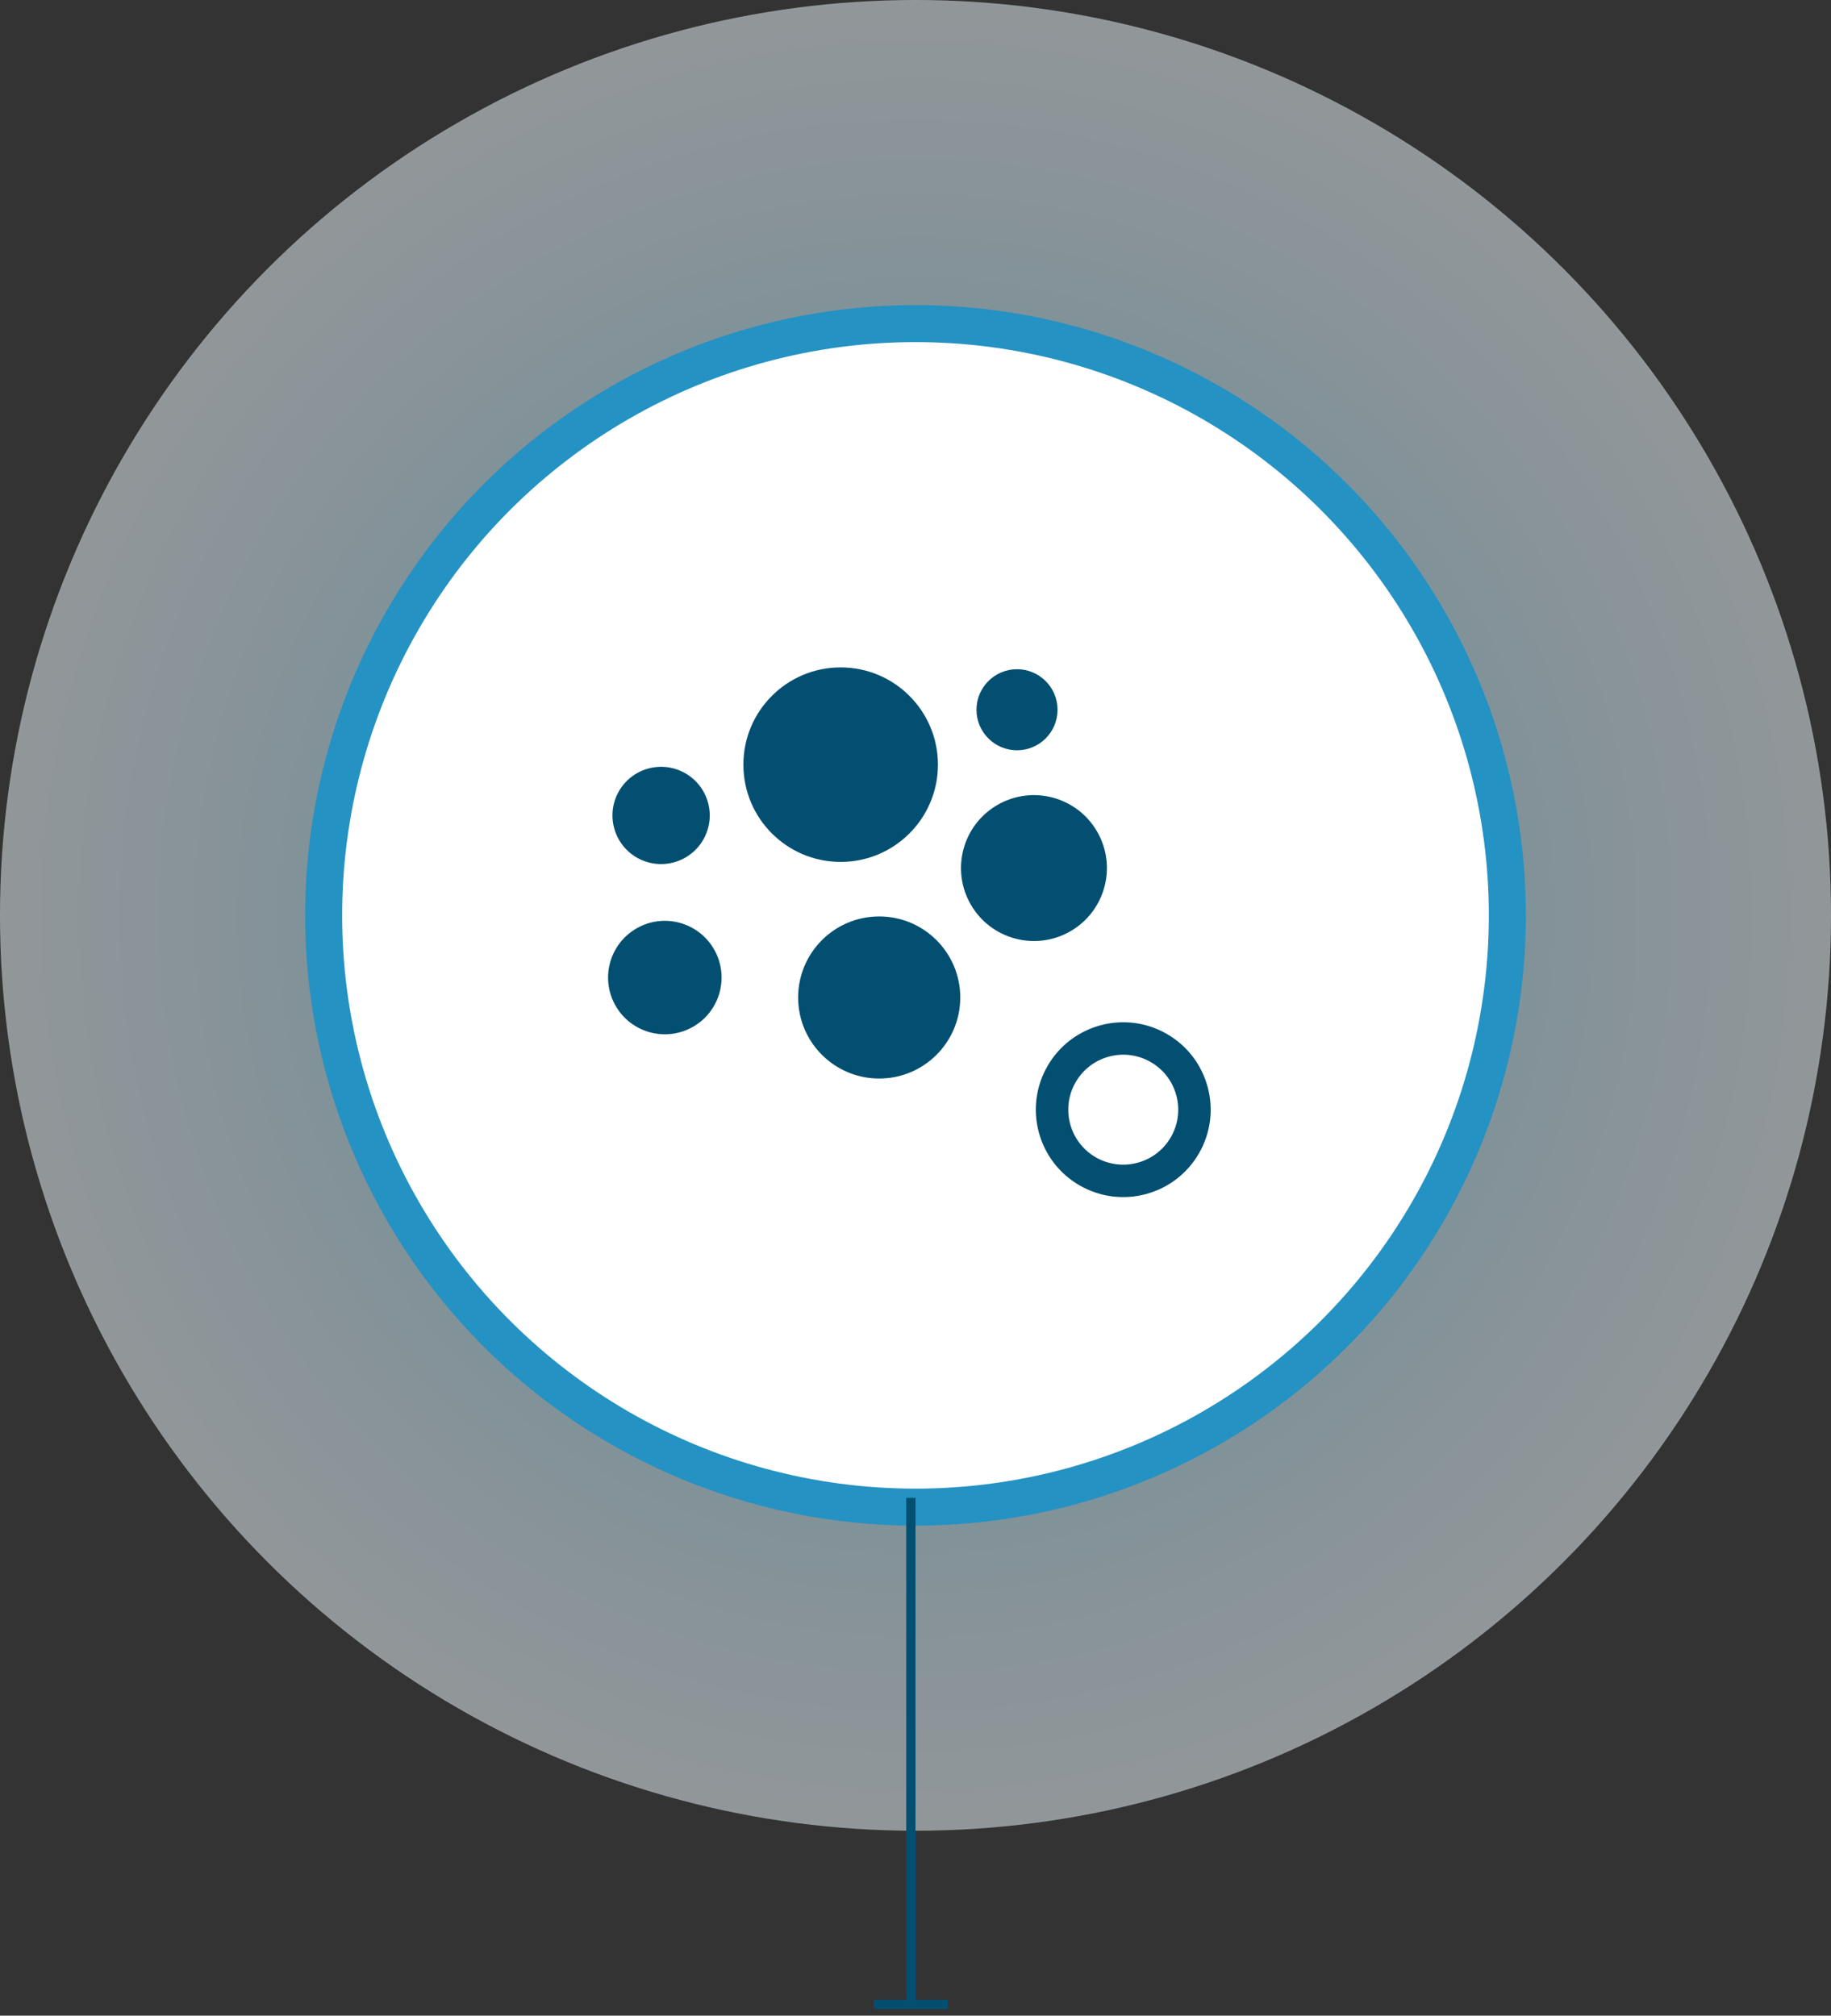 <?xml version="1.0" encoding="UTF-8"?> <svg xmlns="http://www.w3.org/2000/svg" xmlns:xlink="http://www.w3.org/1999/xlink" width="198px" height="218px" viewBox="0 0 198 218" version="1.1"><rect x="0" y="0" width="198" height="218" fill="#333333" stroke="none"/><title>296ECE1A-B22D-4009-B14A-B72C00E62E83</title><defs><radialGradient cx="50%" cy="50%" fx="50%" fy="50%" r="50%" id="radialGradient-1"><stop stop-color="#93DBFF" offset="0%"></stop><stop stop-color="#F1FBFF" offset="100%"></stop></radialGradient></defs><g id="Product-Update-12.20" stroke="none" stroke-width="1" fill="none" fill-rule="evenodd"><g id="/Products/Ultima-Offload" transform="translate(-622, -3334)"><g id="Group-17" transform="translate(358, 3334)"><g id="Ico/QoS-Isolation" transform="translate(264, 0)"><circle id="Oval-Copy-4" fill="url(#radialGradient-1)" opacity="0.502" cx="99" cy="99" r="99"></circle><g id="Group-16-Copy-4" transform="translate(8, 8)" fill="#FFFFFF" stroke="#2492C3" stroke-width="4"><circle id="Oval" transform="translate(91, 91) rotate(-330) translate(-91, -91) " cx="91" cy="91" r="64"></circle></g><path id="Path-5-Copy-4" d="M99,162 L99,216.278 L102.5,216.278 L102.5,217.278 L94.5,217.278 L94.5,216.278 L98,216.278 L98,162 L99,162 Z" fill="#024F71" fill-rule="nonzero"></path><g id="Ico/distrib-storage-dk-blue-Copy-5" transform="translate(98.517, 102.566) scale(-1, 1) translate(-98.517, -102.566) translate(62.517, 69.066)" fill="#024F71"><g id="Group" transform="translate(0, 3.024)"><circle id="Oval" cx="43.61" cy="10.61" r="10.519"></circle><ellipse id="Oval" transform="translate(22.708, 21.796) rotate(-60) translate(-22.708, -21.796) " cx="22.708" cy="21.796" rx="7.889" ry="7.889"></ellipse><path d="M13.052,38.473 C7.832,38.473 3.6,42.705 3.6,47.926 C3.6,53.146 7.832,57.378 13.052,57.378 C18.273,57.378 22.504,53.146 22.504,47.926 C22.504,42.705 18.273,38.473 13.052,38.473 Z M13.052,41.98 C16.336,41.98 18.998,44.642 18.998,47.926 C18.998,51.209 16.336,53.871 13.052,53.871 C9.769,53.871 7.106,51.209 7.106,47.926 C7.106,44.642 9.769,41.98 13.052,41.98 Z" id="Oval" fill-rule="nonzero" transform="translate(13.052, 47.926) rotate(-120) translate(-13.052, -47.926) "></path><circle id="Oval-Copy" cx="24.54" cy="4.672" r="4.383"></circle><circle id="Oval" transform="translate(62.624, 33.637) rotate(120) translate(-62.624, -33.637) " cx="62.624" cy="33.637" r="6.136"></circle><circle id="Oval" transform="translate(63.027, 16.103) rotate(60) translate(-63.027, -16.103) " cx="63.027" cy="16.103" r="5.259"></circle><circle id="Oval" cx="39.442" cy="35.792" r="8.766"></circle></g></g></g></g></g></g></svg> 